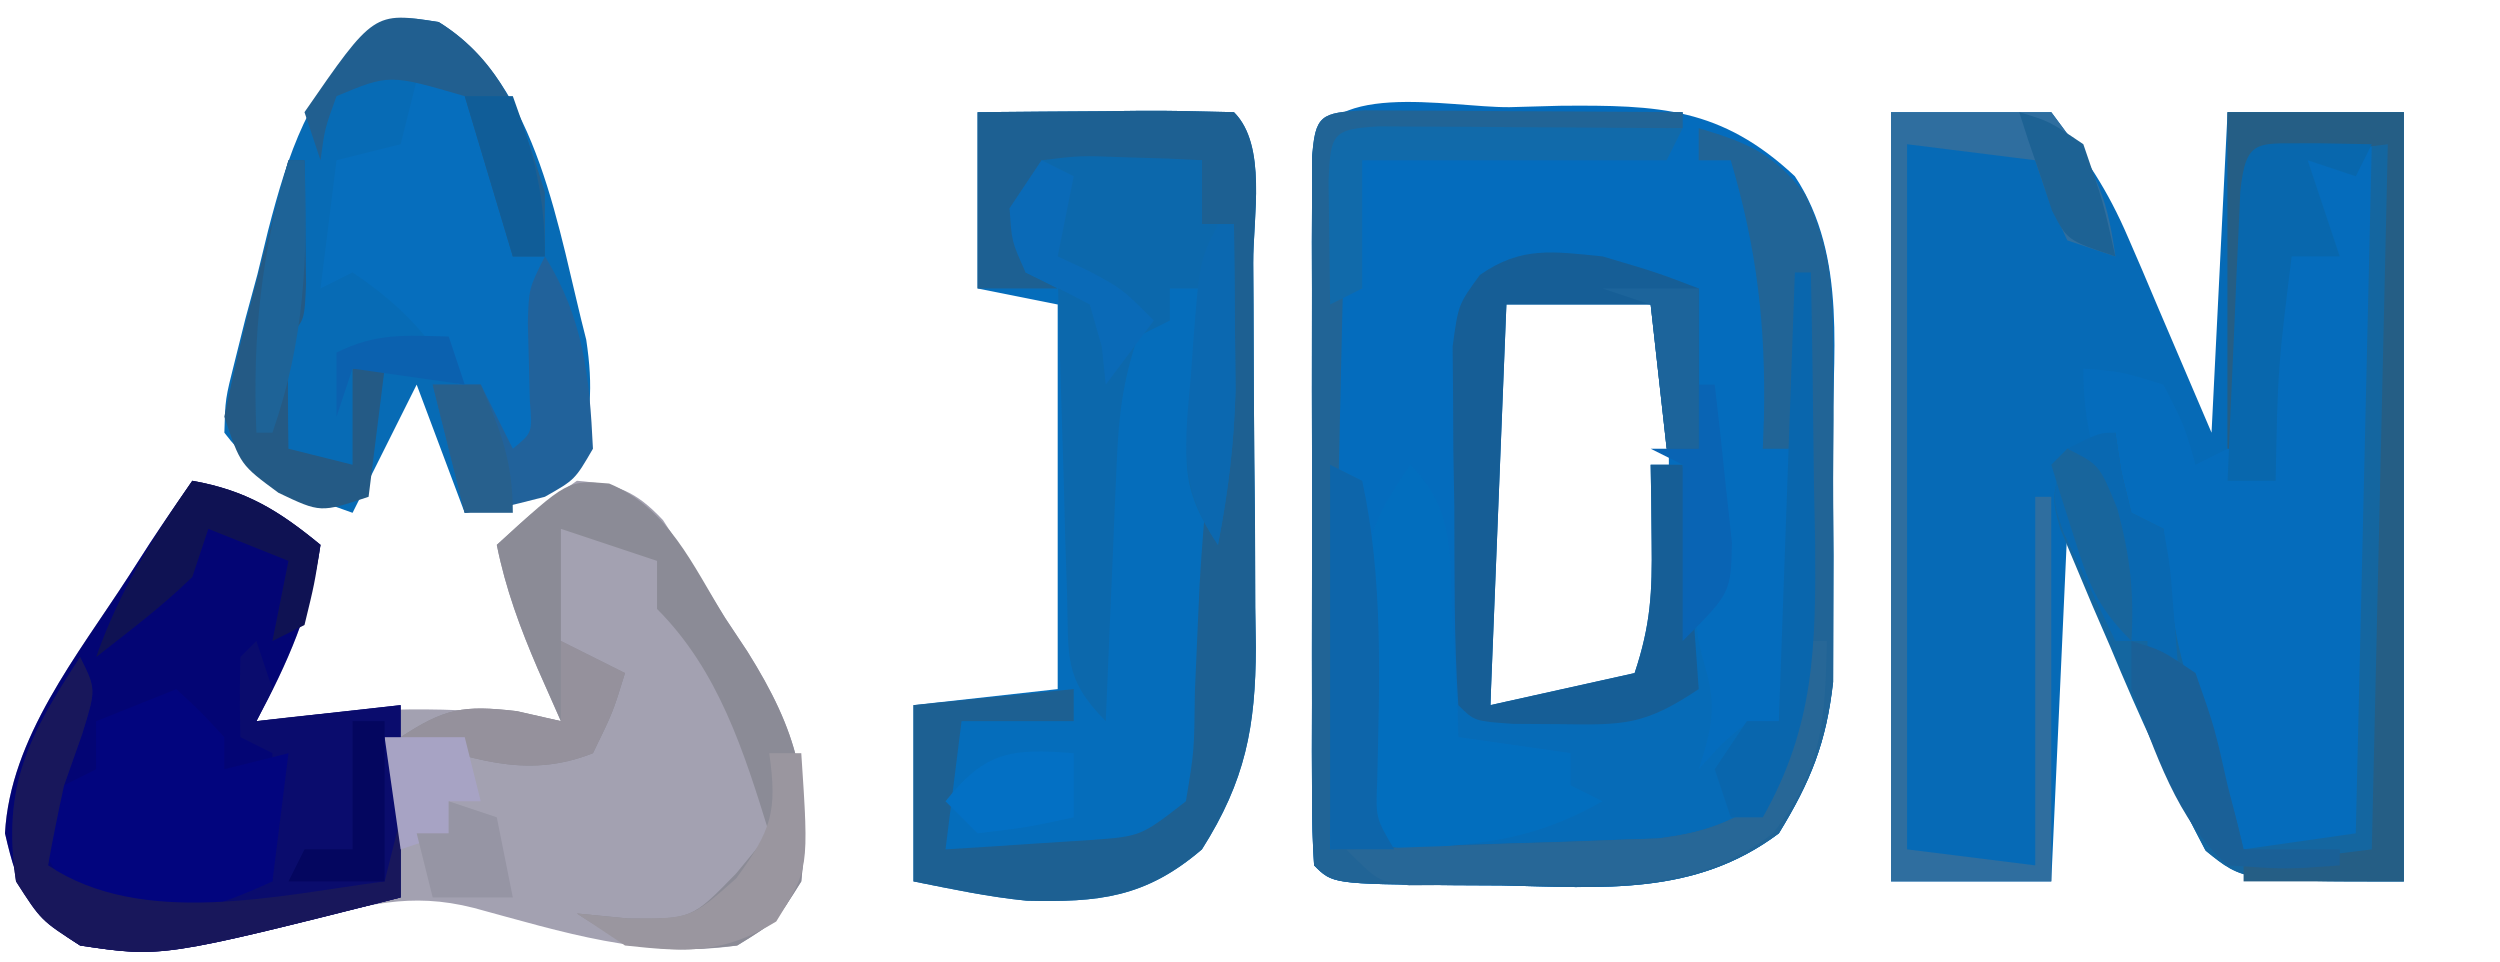 <?xml version="1.0" encoding="UTF-8"?>
<svg version="1.1" xmlns="http://www.w3.org/2000/svg" width="156" height="60">
<path d="M0 0 C3.3 0 6.6 0 10 0 C12.157 2.876 13.478 4.742 14.824 7.891 C15.101 8.53 15.378 9.17 15.663 9.829 C16.001 10.628 16.339 11.427 16.688 12.25 C17.781 14.807 18.874 17.365 20 20 C20.33 13.4 20.66 6.8 21 0 C24.63 0 28.26 0 32 0 C32 15.84 32 31.68 32 48 C22 48 22 48 19.609 46.051 C17.566 42.177 15.843 38.264 14.25 34.188 C13.178 31.486 12.105 28.784 11 26 C10.67 33.26 10.34 40.52 10 48 C6.7 48 3.4 48 0 48 C0 32.16 0 16.32 0 0 Z " fill="#066AB6" transform="translate(118,7)"/>
<path d="M0 0 C1.042 -0.029 2.084 -0.058 3.158 -0.088 C9.34 -0.139 13.206 0.008 17.812 4.312 C21.146 9.338 20.146 15.728 20.128 21.529 C20.125 23.674 20.148 25.817 20.174 27.961 C20.176 29.336 20.177 30.711 20.176 32.086 C20.179 33.328 20.182 34.57 20.185 35.849 C19.775 39.66 18.806 42.058 16.812 45.312 C11.551 49.256 5.785 48.693 -0.5 48.562 C-1.514 48.557 -2.528 48.552 -3.572 48.547 C-11.033 48.467 -11.033 48.467 -12.188 47.312 C-12.286 45.875 -12.315 44.433 -12.317 42.992 C-12.32 42.075 -12.323 41.157 -12.326 40.211 C-12.324 39.214 -12.322 38.216 -12.32 37.188 C-12.321 36.17 -12.322 35.153 -12.323 34.105 C-12.324 31.95 -12.322 29.794 -12.318 27.639 C-12.313 24.327 -12.318 21.015 -12.324 17.703 C-12.324 15.615 -12.322 13.526 -12.32 11.438 C-12.322 10.44 -12.324 9.442 -12.326 8.414 C-12.323 7.496 -12.32 6.578 -12.317 5.633 C-12.316 4.821 -12.315 4.009 -12.314 3.172 C-11.97 -1.875 -3.778 0.034 0 0 Z M-0.188 11.312 C-1.461 12.361 -1.461 12.361 -1.301 14.721 C-1.296 15.763 -1.291 16.805 -1.285 17.879 C-1.282 19.004 -1.279 20.128 -1.275 21.287 C-1.267 22.471 -1.259 23.655 -1.25 24.875 C-1.245 26.063 -1.241 27.251 -1.236 28.475 C-1.224 31.421 -1.208 34.367 -1.188 37.312 C4.134 37.608 4.134 37.608 8.812 35.312 C10.041 31.626 9.958 28.212 9.938 24.375 C9.941 23.659 9.945 22.943 9.949 22.205 C9.943 18.771 9.892 15.594 8.812 12.312 C7.334 12.118 5.855 11.932 4.375 11.75 C3.551 11.646 2.728 11.541 1.879 11.434 C1.197 11.394 0.515 11.354 -0.188 11.312 Z " fill="#046CBD" transform="translate(94.188,6.688)"/>
<path d="M0 0 C3.356 0.599 5.378 1.846 8 4 C7.393 8.128 5.962 11.332 4 15 C4.701 14.916 5.402 14.832 6.125 14.746 C12 14.116 17.174 14.011 23 15 C22.526 13.928 22.051 12.855 21.562 11.75 C20.462 9.192 19.548 6.742 19 4 C21.25 1.938 21.25 1.938 24 0 C26.509 0.214 27.636 0.614 29.372 2.455 C30.684 4.48 31.983 6.509 33.25 8.562 C33.938 9.6 33.938 9.6 34.641 10.658 C37.791 15.689 38.644 19.074 38 25 C36.438 27.5 36.438 27.5 34 29 C28.274 29.835 23.099 28.153 17.574 26.656 C13.546 25.629 10.824 26.503 6.812 27.5 C-2.558 29.662 -2.558 29.662 -7 29 C-10.168 26.969 -10.849 25.657 -11.688 22 C-11.366 16.044 -7.132 10.849 -4 6 C-3.329 4.958 -3.329 4.958 -2.645 3.895 C-1.782 2.584 -0.895 1.289 0 0 Z " fill="#A3A1B1" transform="translate(12,30)"/>
<path d="M0 0 C2.646 -0.027 5.292 -0.047 7.938 -0.062 C8.692 -0.071 9.447 -0.079 10.225 -0.088 C12.15 -0.097 14.075 -0.052 16 0 C18.08 2.08 17.188 6.549 17.203 9.418 C17.209 10.268 17.215 11.118 17.22 11.994 C17.23 13.799 17.236 15.604 17.24 17.408 C17.25 20.159 17.281 22.908 17.312 25.658 C17.319 27.411 17.324 29.165 17.328 30.918 C17.34 31.737 17.353 32.556 17.366 33.4 C17.346 38.346 16.723 41.705 14 46 C10.463 49.032 7.534 49.311 3.062 49.203 C0.686 48.969 -1.658 48.468 -4 48 C-4 44.37 -4 40.74 -4 37 C0.455 36.505 0.455 36.505 5 36 C5 28.08 5 20.16 5 12 C3.35 11.67 1.7 11.34 0 11 C0 7.37 0 3.74 0 0 Z " fill="#056DBB" transform="translate(61,7)"/>
<path d="M0 0 C0.916 0.005 1.833 0.01 2.777 0.016 C3.766 0.019 4.756 0.022 5.775 0.026 C6.816 0.034 7.857 0.042 8.929 0.051 C10.497 0.058 10.497 0.058 12.095 0.065 C14.686 0.077 17.276 0.093 19.867 0.114 C19.867 0.444 19.867 0.774 19.867 1.114 C9.472 1.609 9.472 1.609 -1.133 2.114 C-1.463 16.634 -1.793 31.154 -2.133 46.114 C2.157 45.454 6.447 44.794 10.867 44.114 C11.527 42.794 12.187 41.474 12.867 40.114 C10.557 39.784 8.247 39.454 5.867 39.114 C5.78 34.676 5.727 30.239 5.679 25.801 C5.654 24.538 5.629 23.276 5.603 21.975 C5.594 20.766 5.584 19.558 5.574 18.313 C5.558 17.197 5.543 16.082 5.526 14.933 C5.867 12.114 5.867 12.114 7.209 10.246 C9.803 8.474 11.794 8.812 14.867 9.114 C18.242 10.114 18.242 10.114 20.867 11.114 C20.867 14.414 20.867 17.714 20.867 21.114 C20.207 21.114 19.547 21.114 18.867 21.114 C18.537 18.144 18.207 15.174 17.867 12.114 C14.897 12.114 11.927 12.114 8.867 12.114 C8.537 20.364 8.207 28.614 7.867 37.114 C10.837 36.454 13.807 35.794 16.867 35.114 C17.872 32.099 17.97 30.072 17.929 26.926 C17.92 26.025 17.911 25.124 17.902 24.196 C17.89 23.508 17.879 22.821 17.867 22.114 C18.527 22.114 19.187 22.114 19.867 22.114 C19.928 22.861 19.988 23.609 20.051 24.379 C20.176 25.856 20.176 25.856 20.304 27.364 C20.386 28.338 20.467 29.313 20.551 30.317 C20.795 33.038 20.795 33.038 21.429 35.332 C21.973 37.543 21.555 38.973 20.867 41.114 C21.321 40.619 21.774 40.124 22.242 39.614 C23.867 38.114 23.867 38.114 25.867 38.114 C26.197 32.504 26.527 26.894 26.867 21.114 C26.207 21.114 25.547 21.114 24.867 21.114 C24.89 20.484 24.913 19.855 24.937 19.207 C25.059 13.443 24.505 8.641 22.867 3.114 C22.207 3.114 21.547 3.114 20.867 3.114 C20.867 2.454 20.867 1.794 20.867 1.114 C23.921 2.021 25.546 2.695 27.51 5.254 C29.174 8.76 29.255 11.298 29.265 15.172 C29.268 15.839 29.271 16.506 29.274 17.193 C29.276 18.597 29.271 20.001 29.258 21.406 C29.242 23.541 29.258 25.675 29.277 27.811 C29.275 29.181 29.271 30.552 29.265 31.922 C29.262 33.158 29.259 34.393 29.255 35.666 C28.828 39.459 27.85 41.87 25.867 45.114 C20.606 49.057 14.839 48.494 8.554 48.364 C7.541 48.358 6.527 48.353 5.482 48.348 C-1.979 48.268 -1.979 48.268 -3.133 47.114 C-3.231 45.676 -3.261 44.234 -3.262 42.793 C-3.266 41.876 -3.269 40.958 -3.272 40.012 C-3.27 39.015 -3.268 38.017 -3.266 36.989 C-3.267 35.971 -3.268 34.954 -3.269 33.906 C-3.269 31.751 -3.268 29.595 -3.263 27.44 C-3.258 24.128 -3.263 20.816 -3.27 17.504 C-3.269 15.416 -3.268 13.327 -3.266 11.239 C-3.268 10.241 -3.27 9.243 -3.272 8.215 C-3.269 7.297 -3.266 6.379 -3.262 5.434 C-3.262 4.622 -3.261 3.81 -3.26 2.973 C-3.075 0.269 -2.703 0.144 0 0 Z " fill="#066BB7" transform="translate(85.133,6.886)"/>
<path d="M0 0 C1.134 0.021 2.269 0.041 3.438 0.062 C3.462 6.168 3.48 12.274 3.492 18.379 C3.497 20.458 3.504 22.537 3.513 24.615 C3.525 27.597 3.531 30.578 3.535 33.559 C3.54 34.494 3.545 35.429 3.551 36.393 C3.551 37.684 3.551 37.684 3.551 39.002 C3.553 39.763 3.555 40.525 3.558 41.31 C3.438 43.062 3.438 43.062 2.438 44.062 C-0.938 44.438 -0.938 44.438 -4.562 44.062 C-9.452 38.498 -9.81 31.121 -9.562 24.062 C-10.553 23.733 -11.543 23.402 -12.562 23.062 C-13.873 19.89 -14.562 17.504 -14.562 14.062 C-12.188 14.25 -12.188 14.25 -9.562 15.062 C-8.25 17.625 -8.25 17.625 -7.562 20.062 C-6.902 19.733 -6.242 19.402 -5.562 19.062 C-5.472 17.131 -5.472 17.131 -5.379 15.16 C-5.295 13.482 -5.21 11.803 -5.125 10.125 C-5.066 8.85 -5.066 8.85 -5.006 7.549 C-4.964 6.74 -4.922 5.931 -4.879 5.098 C-4.842 4.349 -4.806 3.6 -4.768 2.828 C-4.379 -0.512 -3.505 0.061 0 0 Z " fill="#056CBC" transform="translate(144.562,8.938)"/>
<path d="M0 0 C6.278 3.887 7.457 13.11 9.207 19.828 C9.65 22.795 9.507 24.768 8.625 27.625 C6.265 29.985 4.846 30.116 1.625 30.625 C0.635 27.985 -0.355 25.345 -1.375 22.625 C-1.664 23.203 -1.952 23.78 -2.25 24.375 C-3.292 26.458 -4.333 28.542 -5.375 30.625 C-8.724 29.448 -11.205 28.494 -13.375 25.625 C-13.32 23.528 -13.32 23.528 -12.715 21.133 C-12.389 19.828 -12.389 19.828 -12.057 18.496 C-11.688 17.137 -11.688 17.137 -11.312 15.75 C-11.094 14.852 -10.876 13.953 -10.65 13.027 C-9.363 8.062 -8.109 4.336 -4.375 0.625 C-2.375 -0.375 -2.375 -0.375 0 0 Z " fill="#076BB5" transform="translate(27.375,1.375)"/>
<path d="M0 0 C3.356 0.599 5.378 1.846 8 4 C7.393 8.128 5.962 11.332 4 15 C8.455 14.505 8.455 14.505 13 14 C13 17.96 13 21.92 13 26 C-1.888 29.761 -1.888 29.761 -7 29 C-10.168 26.969 -10.849 25.657 -11.688 22 C-11.366 16.044 -7.132 10.849 -4 6 C-3.329 4.958 -3.329 4.958 -2.645 3.895 C-1.782 2.584 -0.895 1.289 0 0 Z " fill="#030574" transform="translate(12,30)"/>
<path d="M0 0 C2.646 -0.027 5.292 -0.047 7.938 -0.062 C8.692 -0.071 9.447 -0.079 10.225 -0.088 C12.15 -0.097 14.075 -0.052 16 0 C18.08 2.08 17.188 6.549 17.203 9.418 C17.209 10.268 17.215 11.118 17.22 11.994 C17.23 13.799 17.236 15.604 17.24 17.408 C17.25 20.159 17.281 22.908 17.312 25.658 C17.319 27.411 17.324 29.165 17.328 30.918 C17.34 31.737 17.353 32.556 17.366 33.4 C17.346 38.346 16.723 41.705 14 46 C10.463 49.032 7.534 49.311 3.062 49.203 C0.686 48.969 -1.658 48.468 -4 48 C-4 44.37 -4 40.74 -4 37 C0.95 36.505 0.95 36.505 6 36 C6 36.66 6 37.32 6 38 C3.69 38 1.38 38 -1 38 C-1.33 40.64 -1.66 43.28 -2 46 C-0.062 45.886 1.876 45.758 3.812 45.625 C4.891 45.555 5.97 45.486 7.082 45.414 C10.186 45.188 10.186 45.188 13 43 C13.52 39.871 13.52 39.871 13.562 36.125 C13.621 34.69 13.684 33.255 13.75 31.82 C13.785 31.05 13.82 30.279 13.855 29.485 C14.118 24.977 14.596 20.491 15.062 16 C15.154 15.109 15.246 14.219 15.34 13.301 C15.557 11.201 15.778 9.1 16 7 C15.34 7 14.68 7 14 7 C14 5.68 14 4.36 14 3 C10.7 3.33 7.4 3.66 4 4 C3.67 5.98 3.34 7.96 3 10 C3.66 10.33 4.32 10.66 5 11 C3.35 11 1.7 11 0 11 C0 7.37 0 3.74 0 0 Z " fill="#1D6092" transform="translate(61,7)"/>
<path d="M0 0 C3.63 0 7.26 0 11 0 C11 15.84 11 31.68 11 48 C1 48 1 48 -1.355 46.102 C-3.564 41.937 -5.508 37.729 -7.312 33.375 C-7.684 32.516 -8.056 31.658 -8.439 30.773 C-8.786 29.948 -9.132 29.123 -9.488 28.273 C-9.803 27.525 -10.118 26.777 -10.443 26.005 C-11 24 -11 24 -10 21 C-9.01 20.67 -8.02 20.34 -7 20 C-6.876 20.804 -6.753 21.609 -6.625 22.438 C-6.419 23.283 -6.213 24.129 -6 25 C-5.34 25.33 -4.68 25.66 -4 26 C-3.765 27.911 -3.537 29.823 -3.348 31.738 C-2.887 34.735 -1.872 37.349 -0.719 40.141 C0.027 42.071 0.536 43.985 1 46 C4.465 45.505 4.465 45.505 8 45 C8.33 30.81 8.66 16.62 9 2 C6.69 2.33 4.38 2.66 2 3 C1.67 8.94 1.34 14.88 1 21 C0.67 21 0.34 21 0 21 C0 14.07 0 7.14 0 0 Z " fill="#1466A0" transform="translate(139,7)"/>
<path d="M0 0 C0.916 0.005 1.833 0.01 2.777 0.016 C3.766 0.019 4.756 0.022 5.775 0.026 C6.816 0.034 7.857 0.042 8.929 0.051 C10.497 0.058 10.497 0.058 12.095 0.065 C14.686 0.077 17.276 0.093 19.867 0.114 C19.867 0.444 19.867 0.774 19.867 1.114 C9.472 1.609 9.472 1.609 -1.133 2.114 C-1.463 16.634 -1.793 31.154 -2.133 46.114 C1.579 45.99 5.292 45.866 9.117 45.739 C10.281 45.705 11.446 45.671 12.645 45.635 C13.569 45.6 14.493 45.564 15.445 45.528 C16.388 45.496 17.33 45.465 18.302 45.432 C20.964 45.101 22.628 44.577 24.867 43.114 C27.137 38.36 27.113 33.882 26.992 28.739 C26.983 28.002 26.974 27.266 26.965 26.508 C26.941 24.71 26.905 22.912 26.867 21.114 C26.207 21.114 25.547 21.114 24.867 21.114 C24.89 20.484 24.913 19.855 24.937 19.207 C25.059 13.443 24.505 8.641 22.867 3.114 C22.207 3.114 21.547 3.114 20.867 3.114 C20.867 2.454 20.867 1.794 20.867 1.114 C23.921 2.021 25.546 2.695 27.51 5.254 C29.174 8.76 29.255 11.298 29.265 15.172 C29.268 15.839 29.271 16.506 29.274 17.193 C29.276 18.597 29.271 20.001 29.258 21.406 C29.242 23.541 29.258 25.675 29.277 27.811 C29.275 29.181 29.271 30.552 29.265 31.922 C29.262 33.158 29.259 34.393 29.255 35.666 C28.828 39.459 27.85 41.87 25.867 45.114 C20.606 49.057 14.839 48.494 8.554 48.364 C7.541 48.358 6.527 48.353 5.482 48.348 C-1.979 48.268 -1.979 48.268 -3.133 47.114 C-3.231 45.676 -3.261 44.234 -3.262 42.793 C-3.266 41.876 -3.269 40.958 -3.272 40.012 C-3.27 39.015 -3.268 38.017 -3.266 36.989 C-3.267 35.971 -3.268 34.954 -3.269 33.906 C-3.269 31.751 -3.268 29.595 -3.263 27.44 C-3.258 24.128 -3.263 20.816 -3.27 17.504 C-3.269 15.416 -3.268 13.327 -3.266 11.239 C-3.268 10.241 -3.27 9.243 -3.272 8.215 C-3.269 7.297 -3.266 6.379 -3.262 5.434 C-3.262 4.622 -3.261 3.81 -3.26 2.973 C-3.075 0.269 -2.703 0.144 0 0 Z " fill="#216496" transform="translate(85.133,6.886)"/>
<path d="M0 0 C2.383 -0.293 2.383 -0.293 5.125 -0.188 C6.035 -0.16 6.945 -0.133 7.883 -0.105 C8.581 -0.071 9.28 -0.036 10 0 C10 1.32 10 2.64 10 4 C10.66 4 11.32 4 12 4 C12.027 6.208 12.046 8.417 12.062 10.625 C12.074 11.855 12.086 13.085 12.098 14.352 C12.009 17.677 11.637 20.74 11 24 C8.507 20.26 8.94 18.709 9.375 14.312 C9.486 13.133 9.597 11.954 9.711 10.738 C9.806 9.835 9.902 8.931 10 8 C9.34 8 8.68 8 8 8 C8 8.66 8 9.32 8 10 C7.01 10.495 7.01 10.495 6 11 C5.048 13.855 4.81 15.909 4.684 18.887 C4.642 19.825 4.6 20.762 4.557 21.729 C4.517 22.705 4.478 23.681 4.438 24.688 C4.394 25.676 4.351 26.664 4.307 27.682 C4.201 30.121 4.099 32.56 4 35 C1.322 32.322 1.695 30.86 1.586 27.117 C1.547 25.951 1.509 24.784 1.469 23.582 C1.438 22.359 1.407 21.135 1.375 19.875 C1.336 18.644 1.298 17.413 1.258 16.145 C1.163 13.097 1.078 10.048 1 7 C0.34 7 -0.32 7 -1 7 C-1.625 5.188 -1.625 5.188 -2 3 C-1.34 2.01 -0.68 1.02 0 0 Z " fill="#0C68AC" transform="translate(65,10)"/>
<path d="M0 0 C1.32 0.33 2.64 0.66 4 1 C4.66 4.3 5.32 7.6 6 11 C6.66 11 7.32 11 8 11 C8.081 12.791 8.139 14.583 8.188 16.375 C8.222 17.373 8.257 18.37 8.293 19.398 C8.148 20.686 8.148 20.686 8 22 C7.01 22.66 6.02 23.32 5 24 C4.769 23.469 4.539 22.938 4.301 22.391 C2.181 17.798 0.322 14.882 -4 12 C-4.99 12.495 -4.99 12.495 -6 13 C-5.67 10.36 -5.34 7.72 -5 5 C-3.68 4.67 -2.36 4.34 -1 4 C-0.67 2.68 -0.34 1.36 0 0 Z " fill="#066EBD" transform="translate(26,5)"/>
<path d="M0 0 C0.33 0.99 0.66 1.98 1 3 C0.67 3.66 0.34 4.32 0 5 C4.455 4.505 4.455 4.505 9 4 C9 7.96 9 11.92 9 16 C-5.888 19.761 -5.888 19.761 -11 19 C-13.438 17.438 -13.438 17.438 -15 15 C-15.902 9.027 -14.163 5.843 -11 1 C-10 3 -10 3 -10.875 5.812 C-11.246 6.864 -11.617 7.916 -12 9 C-12.361 10.661 -12.705 12.326 -13 14 C-9.685 16.029 -7.568 16.127 -3.75 15.625 C-2.858 15.514 -1.966 15.403 -1.047 15.289 C-0.371 15.194 0.304 15.098 1 15 C1 12.36 1 9.72 1 7 C0.34 6.67 -0.32 6.34 -1 6 C-1.043 4.334 -1.041 2.666 -1 1 C-0.67 0.67 -0.34 0.34 0 0 Z " fill="#0A0C6D" transform="translate(16,40)"/>
<path d="M0 0 C2.846 2.846 2.456 5.804 2.625 9.625 C2.664 10.331 2.702 11.038 2.742 11.766 C2.836 13.51 2.919 15.255 3 17 C5.31 17.33 7.62 17.66 10 18 C10 18.66 10 19.32 10 20 C10.66 20.33 11.32 20.66 12 21 C9.091 22.627 6.686 23.35 3.375 23.688 C2.599 23.774 1.823 23.86 1.023 23.949 C-1 24 -1 24 -3 23 C-3.271 4.907 -3.271 4.907 0 0 Z " fill="#026EBE" transform="translate(88,29)"/>
<path d="M0 0 C3.698 1.54 5.204 5.093 7.239 8.391 C7.698 9.082 8.157 9.774 8.63 10.487 C11.78 15.517 12.634 18.902 11.989 24.828 C10.427 27.328 10.427 27.328 7.989 28.828 C3.587 29.292 1.71 29.309 -2.011 26.828 C-0.959 26.931 0.093 27.035 1.177 27.141 C5.144 27.189 5.144 27.189 7.927 24.328 C8.607 23.503 9.288 22.678 9.989 21.828 C8.409 16.722 6.83 11.669 2.989 7.828 C2.989 6.838 2.989 5.848 2.989 4.828 C1.009 4.168 -0.971 3.508 -3.011 2.828 C-3.011 5.138 -3.011 7.448 -3.011 9.828 C-1.691 10.488 -0.371 11.148 0.989 11.828 C0.239 14.266 0.239 14.266 -1.011 16.828 C-5.322 18.538 -8.715 17.046 -13.011 15.828 C-10.252 14.024 -9.121 13.816 -5.761 14.203 C-4.853 14.41 -3.946 14.616 -3.011 14.828 C-3.485 13.756 -3.959 12.683 -4.448 11.578 C-5.548 9.02 -6.462 6.57 -7.011 3.828 C-2.593 -0.221 -2.593 -0.221 0 0 Z " fill="#8B8B96" transform="translate(38.011,30.172)"/>
<path d="M0 0 C1.5 1.375 1.5 1.375 3 3 C3 3.66 3 4.32 3 5 C4.32 4.67 5.64 4.34 7 4 C6.67 6.64 6.34 9.28 6 12 C2.518 13.592 -0.164 14.492 -4 14 C-6.651 12.527 -7.76 11.701 -8.75 8.812 C-8.832 8.214 -8.915 7.616 -9 7 C-7.68 6.34 -6.36 5.68 -5 5 C-5 4.01 -5 3.02 -5 2 C-3.35 1.34 -1.7 0.68 0 0 Z " fill="#02057E" transform="translate(11,43)"/>
<path d="M0 0 C3.375 1 3.375 1 6 2 C6 5.3 6 8.6 6 12 C5.34 12 4.68 12 4 12 C3.67 9.03 3.34 6.06 3 3 C0.03 3 -2.94 3 -6 3 C-6.33 11.25 -6.66 19.5 -7 28 C-2.545 27.01 -2.545 27.01 2 26 C3.005 22.985 3.103 20.958 3.062 17.812 C3.053 16.911 3.044 16.01 3.035 15.082 C3.024 14.395 3.012 13.708 3 13 C3.66 13 4.32 13 5 13 C5.33 17.62 5.66 22.24 6 27 C2.608 29.262 1.348 29.245 -2.625 29.188 C-3.607 29.181 -4.59 29.175 -5.602 29.168 C-8 29 -8 29 -9 28 C-9.281 23.882 -9.232 19.751 -9.25 15.625 C-9.271 14.462 -9.291 13.3 -9.312 12.102 C-9.318 10.988 -9.323 9.874 -9.328 8.727 C-9.337 7.701 -9.347 6.676 -9.356 5.62 C-9 3 -9 3 -7.655 1.162 C-5.07 -0.652 -3.088 -0.303 0 0 Z " fill="#165E96" transform="translate(100,16)"/>
<path d="M0 0 C3.3 0 6.6 0 10 0 C12.718 3.625 13.418 4.809 14 9 C13.01 8.67 12.02 8.34 11 8 C9.812 5.438 9.812 5.438 9 3 C6.36 2.67 3.72 2.34 1 2 C1 16.52 1 31.04 1 46 C3.64 46.33 6.28 46.66 9 47 C9 39.41 9 31.82 9 24 C9.33 24 9.66 24 10 24 C10 31.92 10 39.84 10 48 C6.7 48 3.4 48 0 48 C0 32.16 0 16.32 0 0 Z " fill="#2F6E9F" transform="translate(118,7)"/>
<path d="M0 0 C3.63 0 7.26 0 11 0 C11 15.84 11 31.68 11 48 C7.7 48 4.4 48 1 48 C1 47.67 1 47.34 1 47 C3.64 46.67 6.28 46.34 9 46 C9.33 31.48 9.66 16.96 10 2 C7.36 2.33 4.72 2.66 2 3 C1.67 8.94 1.34 14.88 1 21 C0.67 21 0.34 21 0 21 C0 14.07 0 7.14 0 0 Z " fill="#255E85" transform="translate(139,7)"/>
<path d="M0 0 C1 2 1 2 0.125 4.812 C-0.246 5.864 -0.618 6.916 -1 8 C-1.361 9.661 -1.705 11.326 -2 13 C3.906 16.937 12.348 14.862 19 14 C19.33 12.68 19.66 11.36 20 10 C20 11.65 20 13.3 20 15 C5.112 18.761 5.112 18.761 0 18 C-2.438 16.438 -2.438 16.438 -4 14 C-4.902 8.027 -3.163 4.843 0 0 Z " fill="#18175B" transform="translate(5,41)"/>
<path d="M0 0 C0.33 0 0.66 0 1 0 C0.883 4.888 0.734 8.073 -2.375 12 C-7.205 15.68 -11.756 15.183 -17.562 15.188 C-18.438 15.2 -19.314 15.212 -20.217 15.225 C-21.473 15.228 -21.473 15.228 -22.754 15.23 C-23.904 15.237 -23.904 15.237 -25.076 15.243 C-27 15 -27 15 -29 13 C-28.355 12.98 -27.709 12.96 -27.044 12.94 C-24.112 12.845 -21.181 12.735 -18.25 12.625 C-16.726 12.579 -16.726 12.579 -15.172 12.531 C-14.192 12.493 -13.213 12.454 -12.203 12.414 C-11.302 12.383 -10.402 12.351 -9.474 12.319 C-6.868 11.983 -5.202 11.421 -3 10 C-1.871 7.605 -1.871 7.605 -1.25 4.875 C-1.008 3.965 -0.765 3.055 -0.516 2.117 C-0.345 1.419 -0.175 0.72 0 0 Z " fill="#276797" transform="translate(113,40)"/>
<path d="M0 0 C0.33 0 0.66 0 1 0 C1.027 1.646 1.046 3.292 1.062 4.938 C1.074 5.854 1.086 6.771 1.098 7.715 C1 10 1 10 0 11 C-0.041 13.333 -0.042 15.667 0 18 C1.32 18.33 2.64 18.66 4 19 C4 17.02 4 15.04 4 13 C4.66 13 5.32 13 6 13 C5.67 15.64 5.34 18.28 5 21 C2 22 2 22 -0.625 20.75 C-3 19 -3 19 -4 16 C-3.431 13.225 -2.799 10.542 -2.062 7.812 C-1.867 7.063 -1.672 6.313 -1.471 5.541 C-0.988 3.692 -0.495 1.846 0 0 Z " fill="#245A85" transform="translate(18,10)"/>
<path d="M0 0 C1.134 0.021 2.269 0.041 3.438 0.062 C3.107 0.723 2.777 1.383 2.438 2.062 C1.448 1.732 0.458 1.403 -0.562 1.062 C0.098 3.042 0.757 5.022 1.438 7.062 C0.448 7.062 -0.542 7.062 -1.562 7.062 C-2.424 14.04 -2.424 14.04 -2.562 21.062 C-3.553 21.062 -4.543 21.062 -5.562 21.062 C-5.424 17.75 -5.276 14.437 -5.125 11.125 C-5.086 10.179 -5.046 9.234 -5.006 8.26 C-4.964 7.361 -4.922 6.462 -4.879 5.535 C-4.842 4.703 -4.806 3.87 -4.768 3.012 C-4.4 -0.478 -3.673 0.064 0 0 Z " fill="#0867AD" transform="translate(144.562,8.938)"/>
<path d="M0 0 C2.417 3.867 2.786 7.516 3 12 C1.875 13.938 1.875 13.938 0 15 C-2.688 15.688 -2.688 15.688 -5 16 C-5.66 13.36 -6.32 10.72 -7 8 C-6.01 8 -5.02 8 -4 8 C-3.34 9.32 -2.68 10.64 -2 12 C-0.772 11 -0.772 11 -0.938 9.004 C-0.979 7.379 -1.021 5.754 -1.062 4.129 C-1 2 -1 2 0 0 Z " fill="#21629B" transform="translate(34,16)"/>
<path d="M0 0 C0.875 0.005 1.749 0.01 2.65 0.016 C3.594 0.019 4.539 0.022 5.511 0.026 C6.505 0.034 7.498 0.042 8.521 0.051 C9.518 0.056 10.515 0.06 11.543 0.065 C14.015 0.077 16.487 0.093 18.959 0.114 C18.629 0.774 18.299 1.434 17.959 2.114 C11.689 2.114 5.419 2.114 -1.041 2.114 C-1.041 4.754 -1.041 7.394 -1.041 10.114 C-2.031 10.609 -2.031 10.609 -3.041 11.114 C-3.068 9.468 -3.088 7.822 -3.104 6.176 C-3.115 5.26 -3.127 4.343 -3.139 3.399 C-3.014 0.471 -2.922 0.162 0 0 Z " fill="#116AAA" transform="translate(86.041,7.886)"/>
<path d="M0 0 C3.99 2.47 5.281 6.225 6.625 10.625 C6.625 11.945 6.625 13.265 6.625 14.625 C5.965 14.625 5.305 14.625 4.625 14.625 C3.635 11.325 2.645 8.025 1.625 4.625 C-3.086 3.253 -3.086 3.253 -6.375 4.625 C-7.108 6.64 -7.108 6.64 -7.375 8.625 C-7.705 7.635 -8.035 6.645 -8.375 5.625 C-4.05 -0.639 -4.05 -0.639 0 0 Z " fill="#215F90" transform="translate(27.375,1.375)"/>
<path d="M0 0 C0.99 0.495 0.99 0.495 2 1 C3.329 7.095 3.078 13.548 2.938 19.75 C2.843 22.037 2.843 22.037 4 24 C2.68 24 1.36 24 0 24 C0 16.08 0 8.16 0 0 Z " fill="#0D65AA" transform="translate(83,29)"/>
<path d="M0 0 C0.124 0.804 0.247 1.609 0.375 2.438 C0.684 3.706 0.684 3.706 1 5 C1.66 5.33 2.32 5.66 3 6 C3.414 8.285 3.414 8.285 3.625 11.062 C3.7 11.982 3.775 12.901 3.852 13.848 C3.901 14.558 3.95 15.268 4 16 C3.34 15.67 2.68 15.34 2 15 C2 14.34 2 13.68 2 13 C1.34 13 0.68 13 0 13 C-0.699 11.568 -1.384 10.129 -2.062 8.688 C-2.445 7.887 -2.828 7.086 -3.223 6.262 C-4 4 -4 4 -3 1 C-1 0 -1 0 0 0 Z " fill="#0968B1" transform="translate(132,27)"/>
<path d="M0 0 C0.33 0 0.66 0 1 0 C1.088 4.354 1.141 8.708 1.188 13.062 C1.213 14.292 1.238 15.521 1.264 16.787 C1.316 23.298 1.24 28.277 -2 34 C-2.66 34 -3.32 34 -4 34 C-4.495 32.515 -4.495 32.515 -5 31 C-4.01 29.515 -4.01 29.515 -3 28 C-2.34 28 -1.68 28 -1 28 C-0.67 18.76 -0.34 9.52 0 0 Z " fill="#0966AD" transform="translate(112,17)"/>
<path d="M0 0 C3.356 0.599 5.378 1.846 8 4 C7.625 6.438 7.625 6.438 7 9 C6.01 9.495 6.01 9.495 5 10 C5.33 8.35 5.66 6.7 6 5 C3.525 4.01 3.525 4.01 1 3 C0.67 3.99 0.34 4.98 0 6 C-1.876 7.845 -3.927 9.368 -6 11 C-4.55 6.89 -2.489 3.567 0 0 Z " fill="#0F1253" transform="translate(12,30)"/>
<path d="M0 0 C0.66 0 1.32 0 2 0 C2.482 7.229 2.482 7.229 0.438 10.5 C-2.888 12.546 -5.163 12.419 -9 12 C-9.99 11.34 -10.98 10.68 -12 10 C-10.948 10.103 -9.896 10.206 -8.812 10.312 C-4.903 10.331 -4.903 10.331 -2.062 7.812 C0.147 4.8 0.518 3.627 0 0 Z " fill="#9A969F" transform="translate(48,47)"/>
<path d="M0 0 C1.32 0.66 2.64 1.32 4 2 C3.25 4.438 3.25 4.438 2 7 C-2.312 8.71 -5.704 7.217 -10 6 C-7.241 4.196 -6.11 3.987 -2.75 4.375 C-1.843 4.581 -0.935 4.787 0 5 C0 3.35 0 1.7 0 0 Z " fill="#95919C" transform="translate(35,40)"/>
<path d="M0 0 C0.33 0 0.66 0 1 0 C1.027 2.208 1.046 4.417 1.062 6.625 C1.074 7.855 1.086 9.085 1.098 10.352 C1.009 13.677 0.637 16.74 0 20 C-2.487 16.269 -2.062 13.696 -1.688 9.438 C-1.639 8.752 -1.591 8.067 -1.541 7.361 C-1.148 2.297 -1.148 2.297 0 0 Z " fill="#0B68B0" transform="translate(76,14)"/>
<path d="M0 0 C1.875 0.562 1.875 0.562 4 2 C5.188 5.375 5.188 5.375 6 9 C6.309 10.207 6.309 10.207 6.625 11.438 C6.749 11.953 6.872 12.469 7 13 C8.98 13 10.96 13 13 13 C13 13.33 13 13.66 13 14 C9.688 14.25 9.688 14.25 6 14 C2.811 11.153 1.503 6.937 0 3 C0 2.01 0 1.02 0 0 Z " fill="#1A6097" transform="translate(133,40)"/>
<path d="M0 0 C0.33 0 0.66 0 1 0 C1.249 2.102 1.473 4.207 1.688 6.312 C1.815 7.484 1.943 8.656 2.074 9.863 C2 13 2 13 -1 16 C-1 12.37 -1 8.74 -1 5 C-1.66 4.67 -2.32 4.34 -3 4 C-2.01 4 -1.02 4 0 4 C0 2.68 0 1.36 0 0 Z " fill="#0964B4" transform="translate(106,24)"/>
<path d="M0 0 C0.66 0.33 1.32 0.66 2 1 C1.67 2.65 1.34 4.3 1 6 C1.619 6.289 2.237 6.577 2.875 6.875 C5 8 5 8 7 10 C6.01 11.32 5.02 12.64 4 14 C3.917 13.216 3.835 12.432 3.75 11.625 C3.502 10.759 3.255 9.893 3 9 C1.684 8.301 0.35 7.633 -1 7 C-1.875 5.062 -1.875 5.062 -2 3 C-1.34 2.01 -0.68 1.02 0 0 Z " fill="#0A6AB7" transform="translate(65,10)"/>
<path d="M0 0 C0 1.32 0 2.64 0 4 C-2.875 4.625 -2.875 4.625 -6 5 C-6.66 4.34 -7.32 3.68 -8 3 C-5.534 -0.115 -3.892 -0.316 0 0 Z " fill="#0370C4" transform="translate(67,47)"/>
<path d="M0 0 C1.65 0 3.3 0 5 0 C5.33 1.32 5.66 2.64 6 4 C5.34 4 4.68 4 4 4 C4 4.66 4 5.32 4 6 C3.01 6.33 2.02 6.66 1 7 C0.67 4.69 0.34 2.38 0 0 Z " fill="#A7A3C4" transform="translate(24,46)"/>
<path d="M0 0 C1.98 0 3.96 0 6 0 C6 3.3 6 6.6 6 10 C5.34 10 4.68 10 4 10 C3.67 7.03 3.34 4.06 3 1 C2.01 0.67 1.02 0.34 0 0 Z " fill="#1C649B" transform="translate(100,18)"/>
<path d="M0 0 C0.99 0.33 1.98 0.66 3 1 C3.33 2.65 3.66 4.3 4 6 C2.35 6 0.7 6 -1 6 C-1.33 4.68 -1.66 3.36 -2 2 C-1.34 2 -0.68 2 0 2 C0 1.34 0 0.68 0 0 Z " fill="#9695A4" transform="translate(28,50)"/>
<path d="M0 0 C0.33 0 0.66 0 1 0 C1.221 6.098 1.012 11.216 -1 17 C-1.33 17 -1.66 17 -2 17 C-2.253 10.931 -1.698 5.838 0 0 Z " fill="#1E6397" transform="translate(18,10)"/>
<path d="M0 0 C0.99 0 1.98 0 3 0 C4.316 3.62 5 6.096 5 10 C4.34 10 3.68 10 3 10 C2.01 6.7 1.02 3.4 0 0 Z " fill="#105D98" transform="translate(29,6)"/>
<path d="M0 0 C0.66 0 1.32 0 2 0 C2 3.3 2 6.6 2 10 C0.02 10 -1.96 10 -4 10 C-3.67 9.34 -3.34 8.68 -3 8 C-2.01 8 -1.02 8 0 8 C0 5.36 0 2.72 0 0 Z " fill="#04065F" transform="translate(22,45)"/>
<path d="M0 0 C2 1 2 1 3.125 3.75 C3.92 6.702 4.178 8.972 4 12 C1.772 9.772 1.308 8.342 0.375 5.375 C0.115 4.558 -0.146 3.74 -0.414 2.898 C-0.607 2.272 -0.801 1.645 -1 1 C-0.67 0.67 -0.34 0.34 0 0 Z " fill="#18659C" transform="translate(129,28)"/>
<path d="M0 0 C0.99 0 1.98 0 3 0 C4.257 2.906 5 4.796 5 8 C4.01 8 3.02 8 2 8 C1.34 5.36 0.68 2.72 0 0 Z " fill="#27608D" transform="translate(27,24)"/>
<path d="M0 0 C1.875 0.562 1.875 0.562 4 2 C5.25 5.625 5.25 5.625 6 9 C3 8 3 8 2.051 6.152 C1.807 5.421 1.564 4.691 1.312 3.938 C1.061 3.204 0.81 2.471 0.551 1.715 C0.369 1.149 0.187 0.583 0 0 Z " fill="#1D6294" transform="translate(126,7)"/>
<path d="M0 0 C0.33 0.99 0.66 1.98 1 3 C-1.31 2.67 -3.62 2.34 -6 2 C-6.33 2.99 -6.66 3.98 -7 5 C-7 3.68 -7 2.36 -7 1 C-4.537 -0.231 -2.72 -0.072 0 0 Z " fill="#0B61AF" transform="translate(28,21)"/>
<path d="" fill="#000000" transform="translate(0,0)"/>
</svg>
